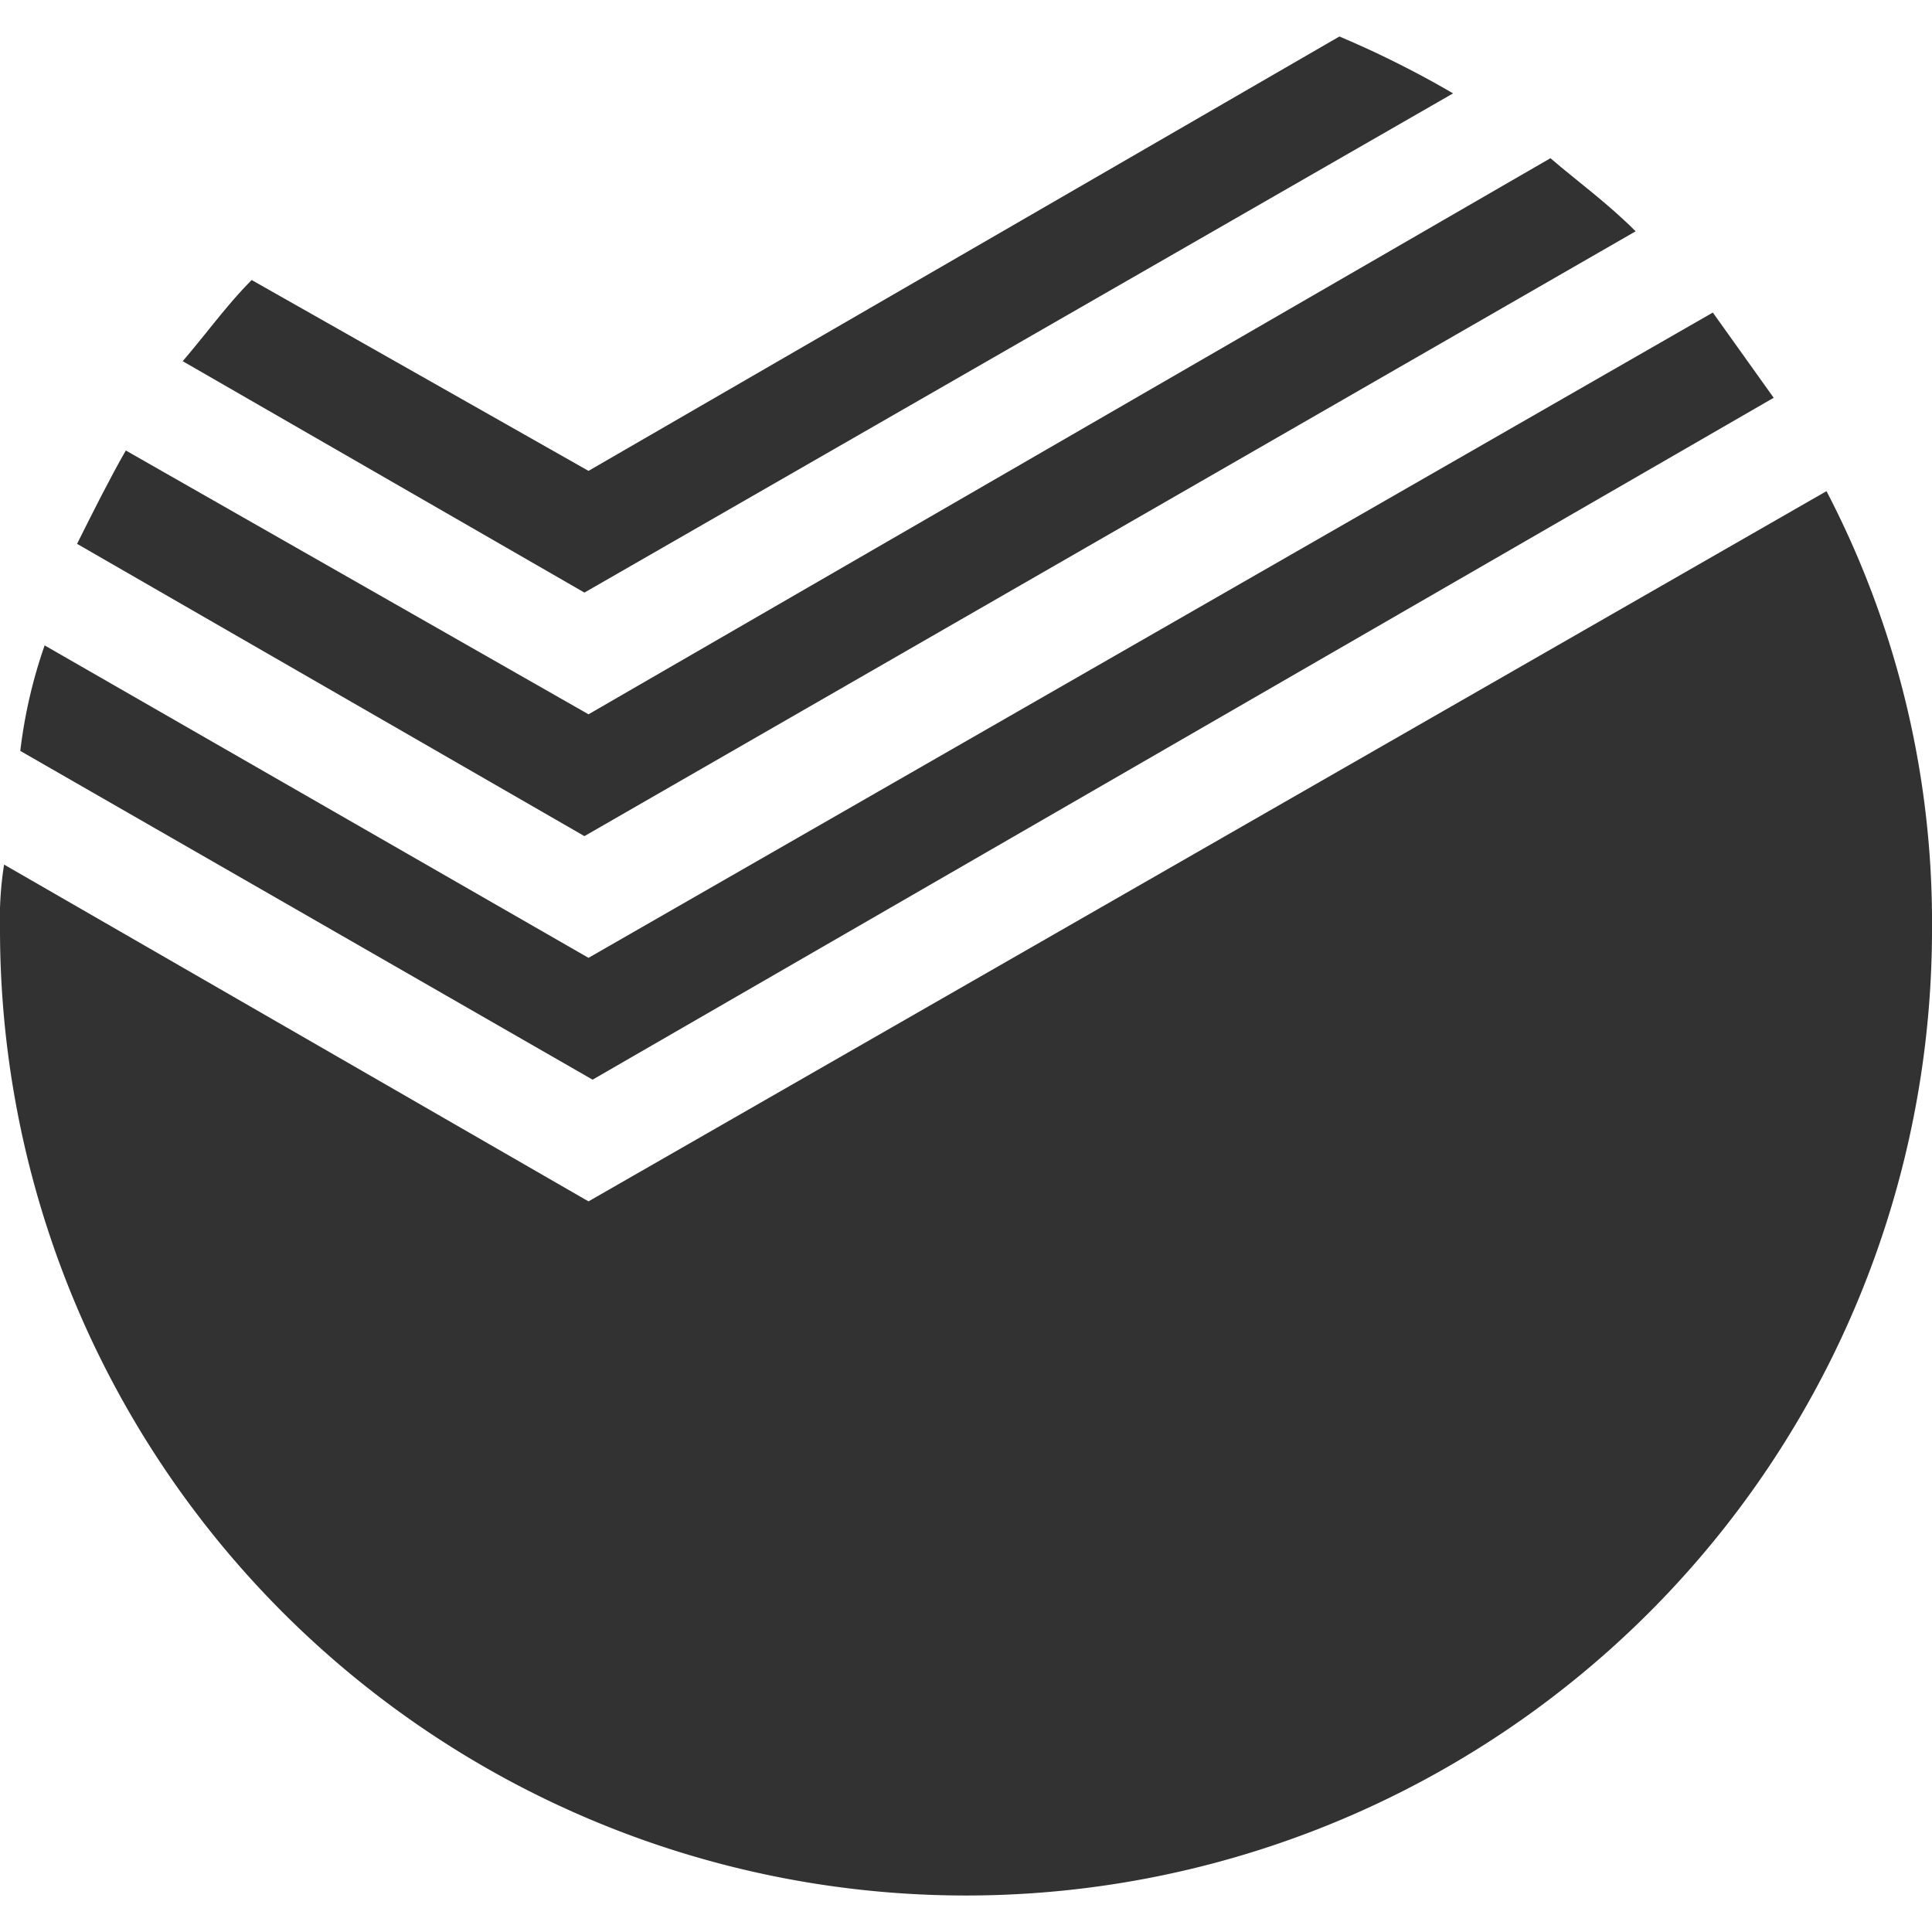 <svg id="Слой_1" data-name="Слой 1" xmlns="http://www.w3.org/2000/svg" viewBox="0 0 18 18"><defs><style>.cls-1{fill:#323232;}</style></defs><title>sberIconK</title><path class="cls-1" d="M16.525,3.706,15.958,2.912,5.483,8.924.416,6.013a4.618,4.618,0,0,0-.227.983l5.332,3.063Z"/><path class="cls-1" d="M5.483,11.193.038,8.055A3.252,3.252,0,0,0,0,8.66a9,9,0,0,0,18,0,8.688,8.688,0,0,0-.983-4.084Z"/><path class="cls-1" d="M15.239,2.155c-.265-.265-.529-.454-.794-.681L5.483,6.655l-4.311-2.458c-.151.265-.303.567-.454.87L5.445,7.79Z"/><path class="cls-1" d="M13.538.87A9.216,9.216,0,0,0,12.479.34L5.483,4.387,2.345,2.609c-.227.227-.416.492-.643.756L5.445,5.521Z"/></svg>